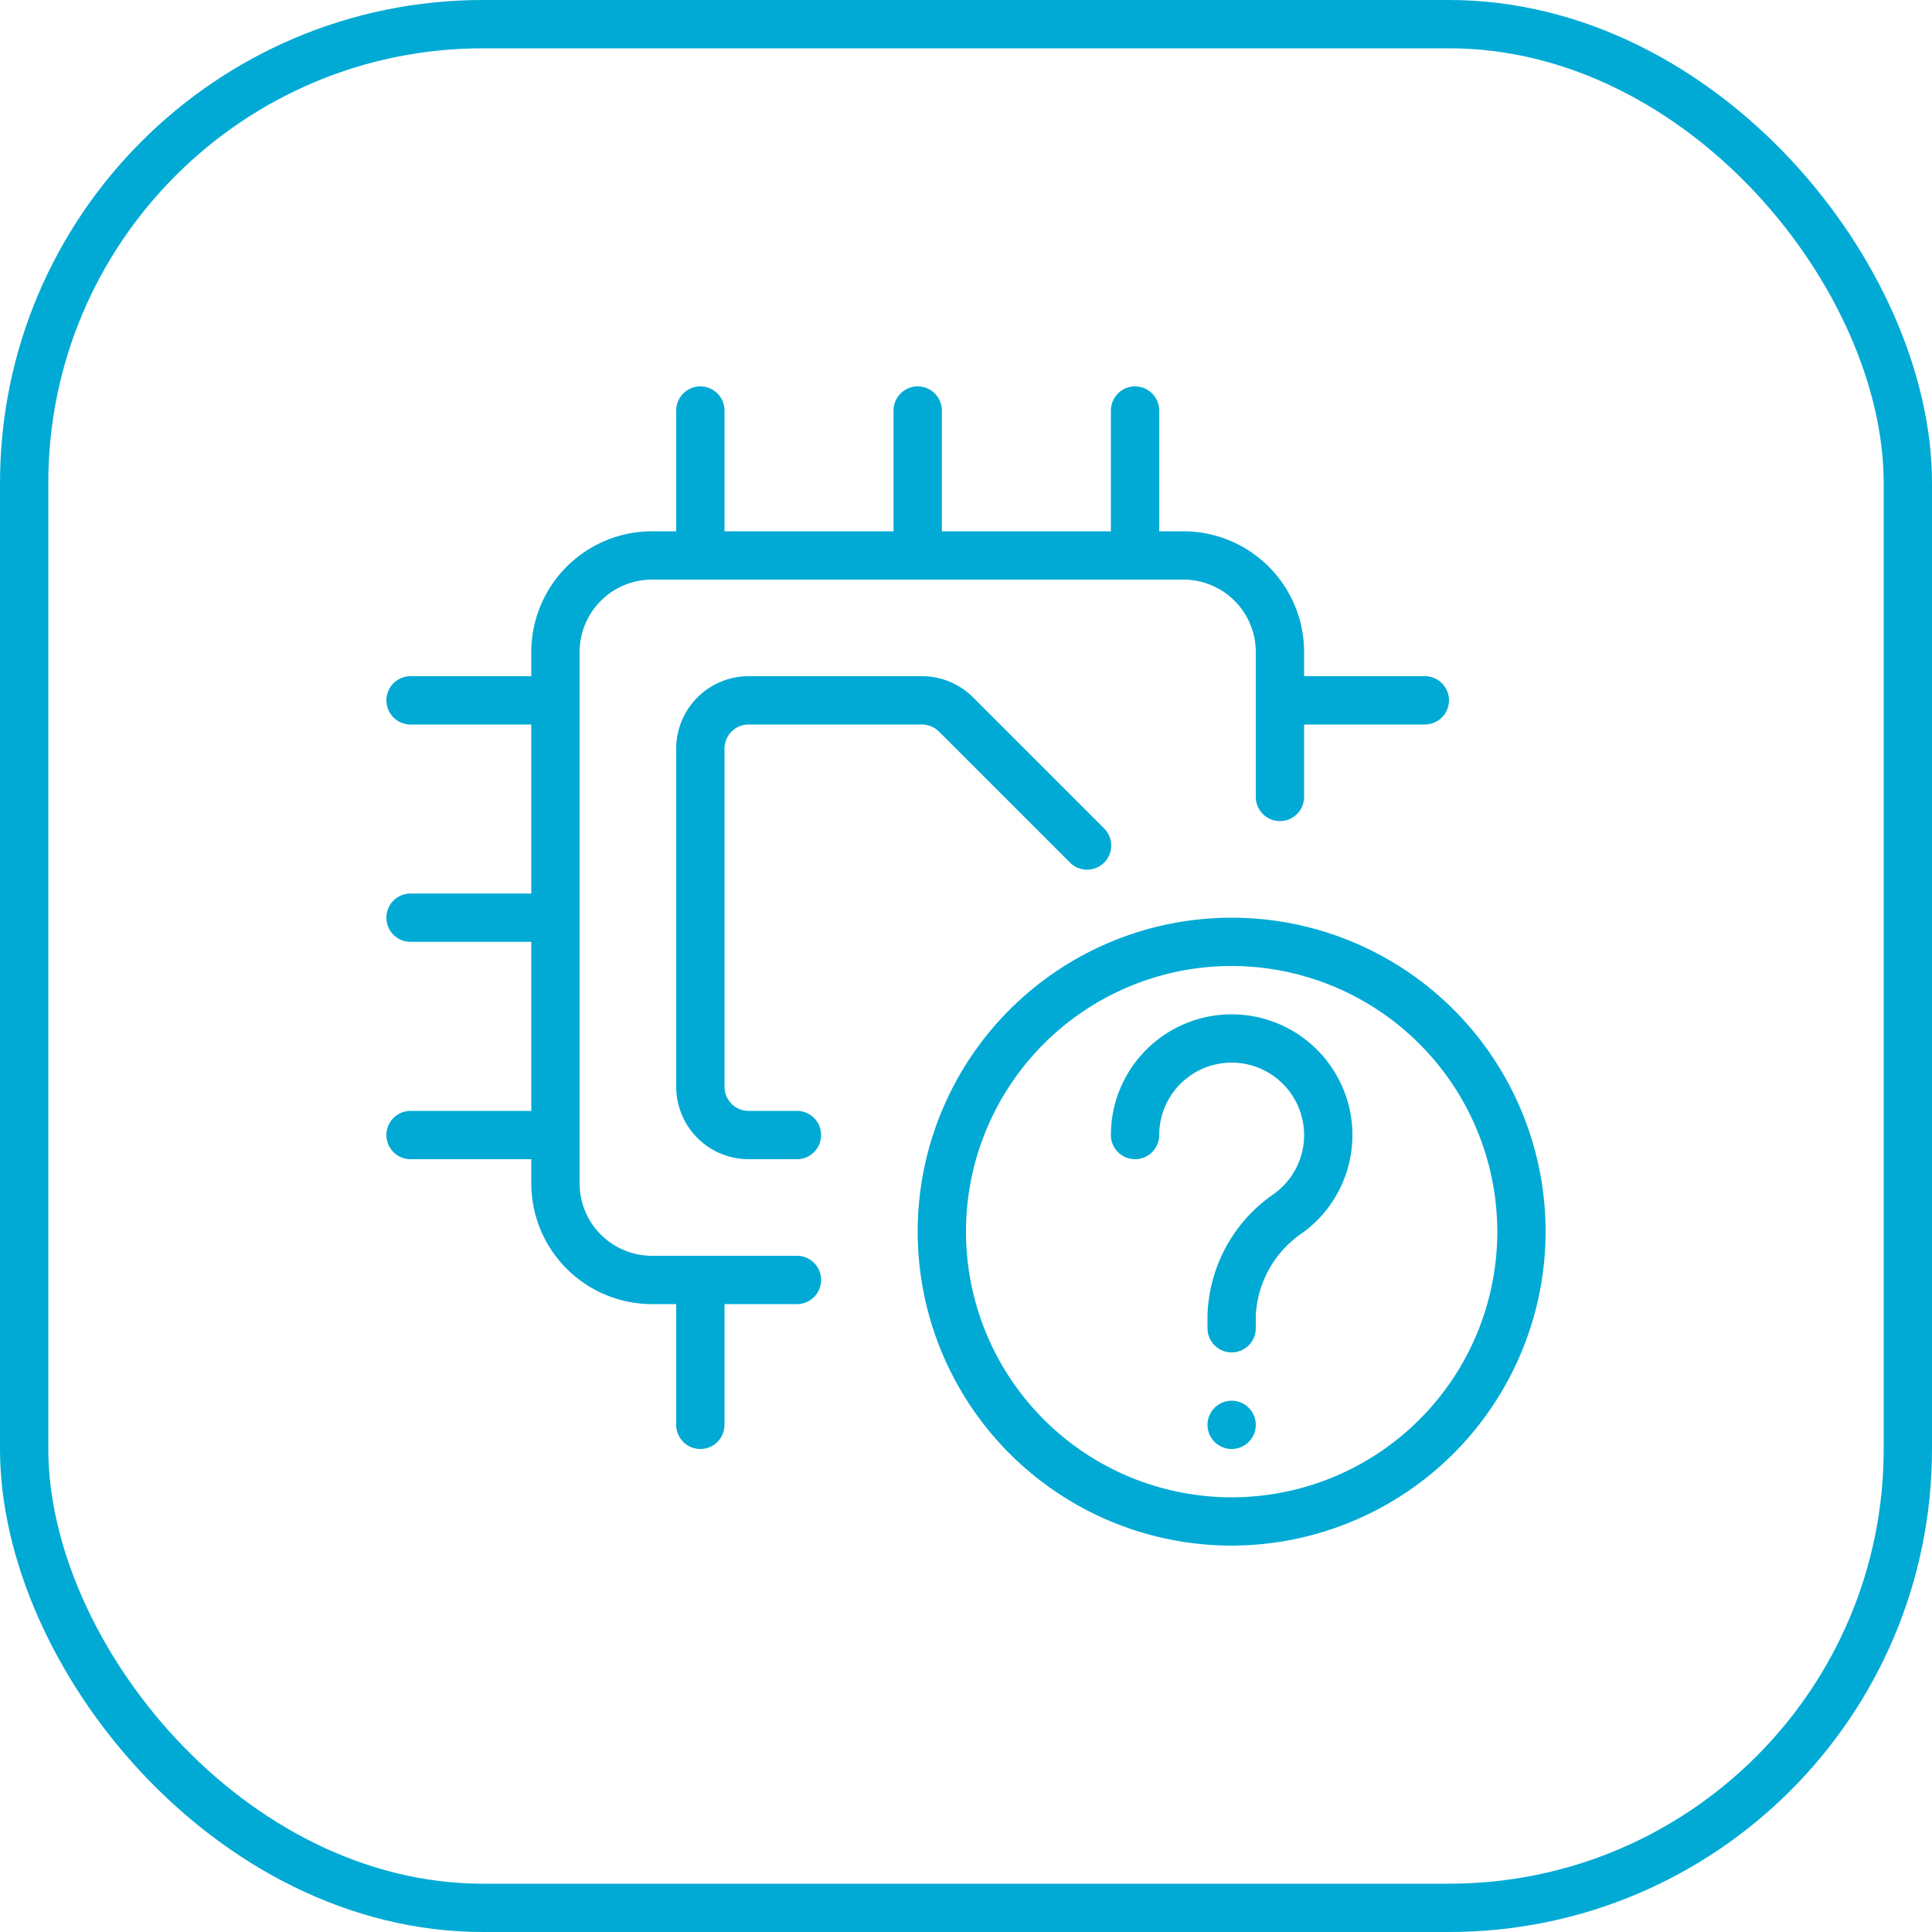 <svg id="icon-40-architecture" xmlns="http://www.w3.org/2000/svg" width="40" height="40" viewBox="0 0 40 40">
  <g id="Grupo_2250" data-name="Grupo 2250" transform="translate(-10 -2353)">
    <g id="Rectángulo_16991" data-name="Rectángulo 16991" transform="translate(10 2353)" fill="rgba(164,192,199,0)" stroke="#00aad5" stroke-width="1">
      <rect width="40" height="40" rx="10" stroke="none"/>
      <rect x="0.5" y="0.5" width="39" height="39" rx="9.5" fill="none"/>
    </g>
  </g>
  <g id="icon-certificado" transform="translate(8 8)">
    <path id="Trazado_1373" data-name="Trazado 1373" d="M17.5,24A6.5,6.5,0,1,1,24,17.5,6.508,6.508,0,0,1,17.5,24Zm0-12A5.5,5.5,0,1,0,23,17.5,5.506,5.506,0,0,0,17.5,12Z" fill="#00aad5"/>
    <path id="Trazado_1374" data-name="Trazado 1374" d="M17.5,20a.5.5,0,0,1-.5-.5v-.263a3.162,3.162,0,0,1,1.386-2.526A1.5,1.5,0,1,0,16,15.5a.5.5,0,0,1-1,0,2.5,2.5,0,1,1,3.977,2.018A2.194,2.194,0,0,0,18,19.237V19.5A.5.5,0,0,1,17.5,20Z" fill="#00aad5"/>
    <circle id="Elipse_2" data-name="Elipse 2" cx="0.5" cy="0.5" r="0.5" transform="translate(17 21)" fill="#00aad5"/>
    <path id="Trazado_1375" data-name="Trazado 1375" d="M8.5,19h-3A2.5,2.5,0,0,1,3,16.5V5.5A2.5,2.5,0,0,1,5.5,3h11A2.5,2.5,0,0,1,19,5.5v3a.5.5,0,0,1-1,0v-3A1.5,1.5,0,0,0,16.5,4H5.5A1.5,1.5,0,0,0,4,5.5v11A1.5,1.5,0,0,0,5.5,18h3a.5.5,0,0,1,0,1Z" fill="#00aad5"/>
    <path id="Trazado_1376" data-name="Trazado 1376" d="M8.5,16h-1A1.5,1.5,0,0,1,6,14.5v-7A1.5,1.5,0,0,1,7.5,6h3.586a1.494,1.494,0,0,1,1.061.439l2.707,2.707a.5.5,0,1,1-.707.707L11.44,7.146A.512.512,0,0,0,11.086,7H7.5a.5.5,0,0,0-.5.5v7a.5.5,0,0,0,.5.5h1a.5.5,0,0,1,0,1Zm-2,6a.5.5,0,0,1-.5-.5v-3a.5.5,0,0,1,1,0v3A.5.5,0,0,1,6.5,22ZM11,4a.5.5,0,0,1-.5-.5V.5a.5.5,0,1,1,1,0v3A.5.5,0,0,1,11,4ZM6.5,4A.5.5,0,0,1,6,3.5V.5a.5.5,0,1,1,1,0v3A.5.5,0,0,1,6.5,4Zm9,0a.5.5,0,0,1-.5-.5V.5a.5.5,0,1,1,1,0v3A.5.5,0,0,1,15.5,4Zm-12,7.5H.5a.5.5,0,0,1,0-1h3a.5.5,0,0,1,0,1ZM3.5,7H.5a.5.5,0,0,1,0-1h3a.5.5,0,0,1,0,1Zm0,9H.5a.5.5,0,0,1,0-1h3a.5.5,0,0,1,0,1Zm18-9h-3a.5.5,0,0,1,0-1h3a.5.5,0,0,1,0,1Z" fill="#00aad5"/>
  </g>
</svg>
